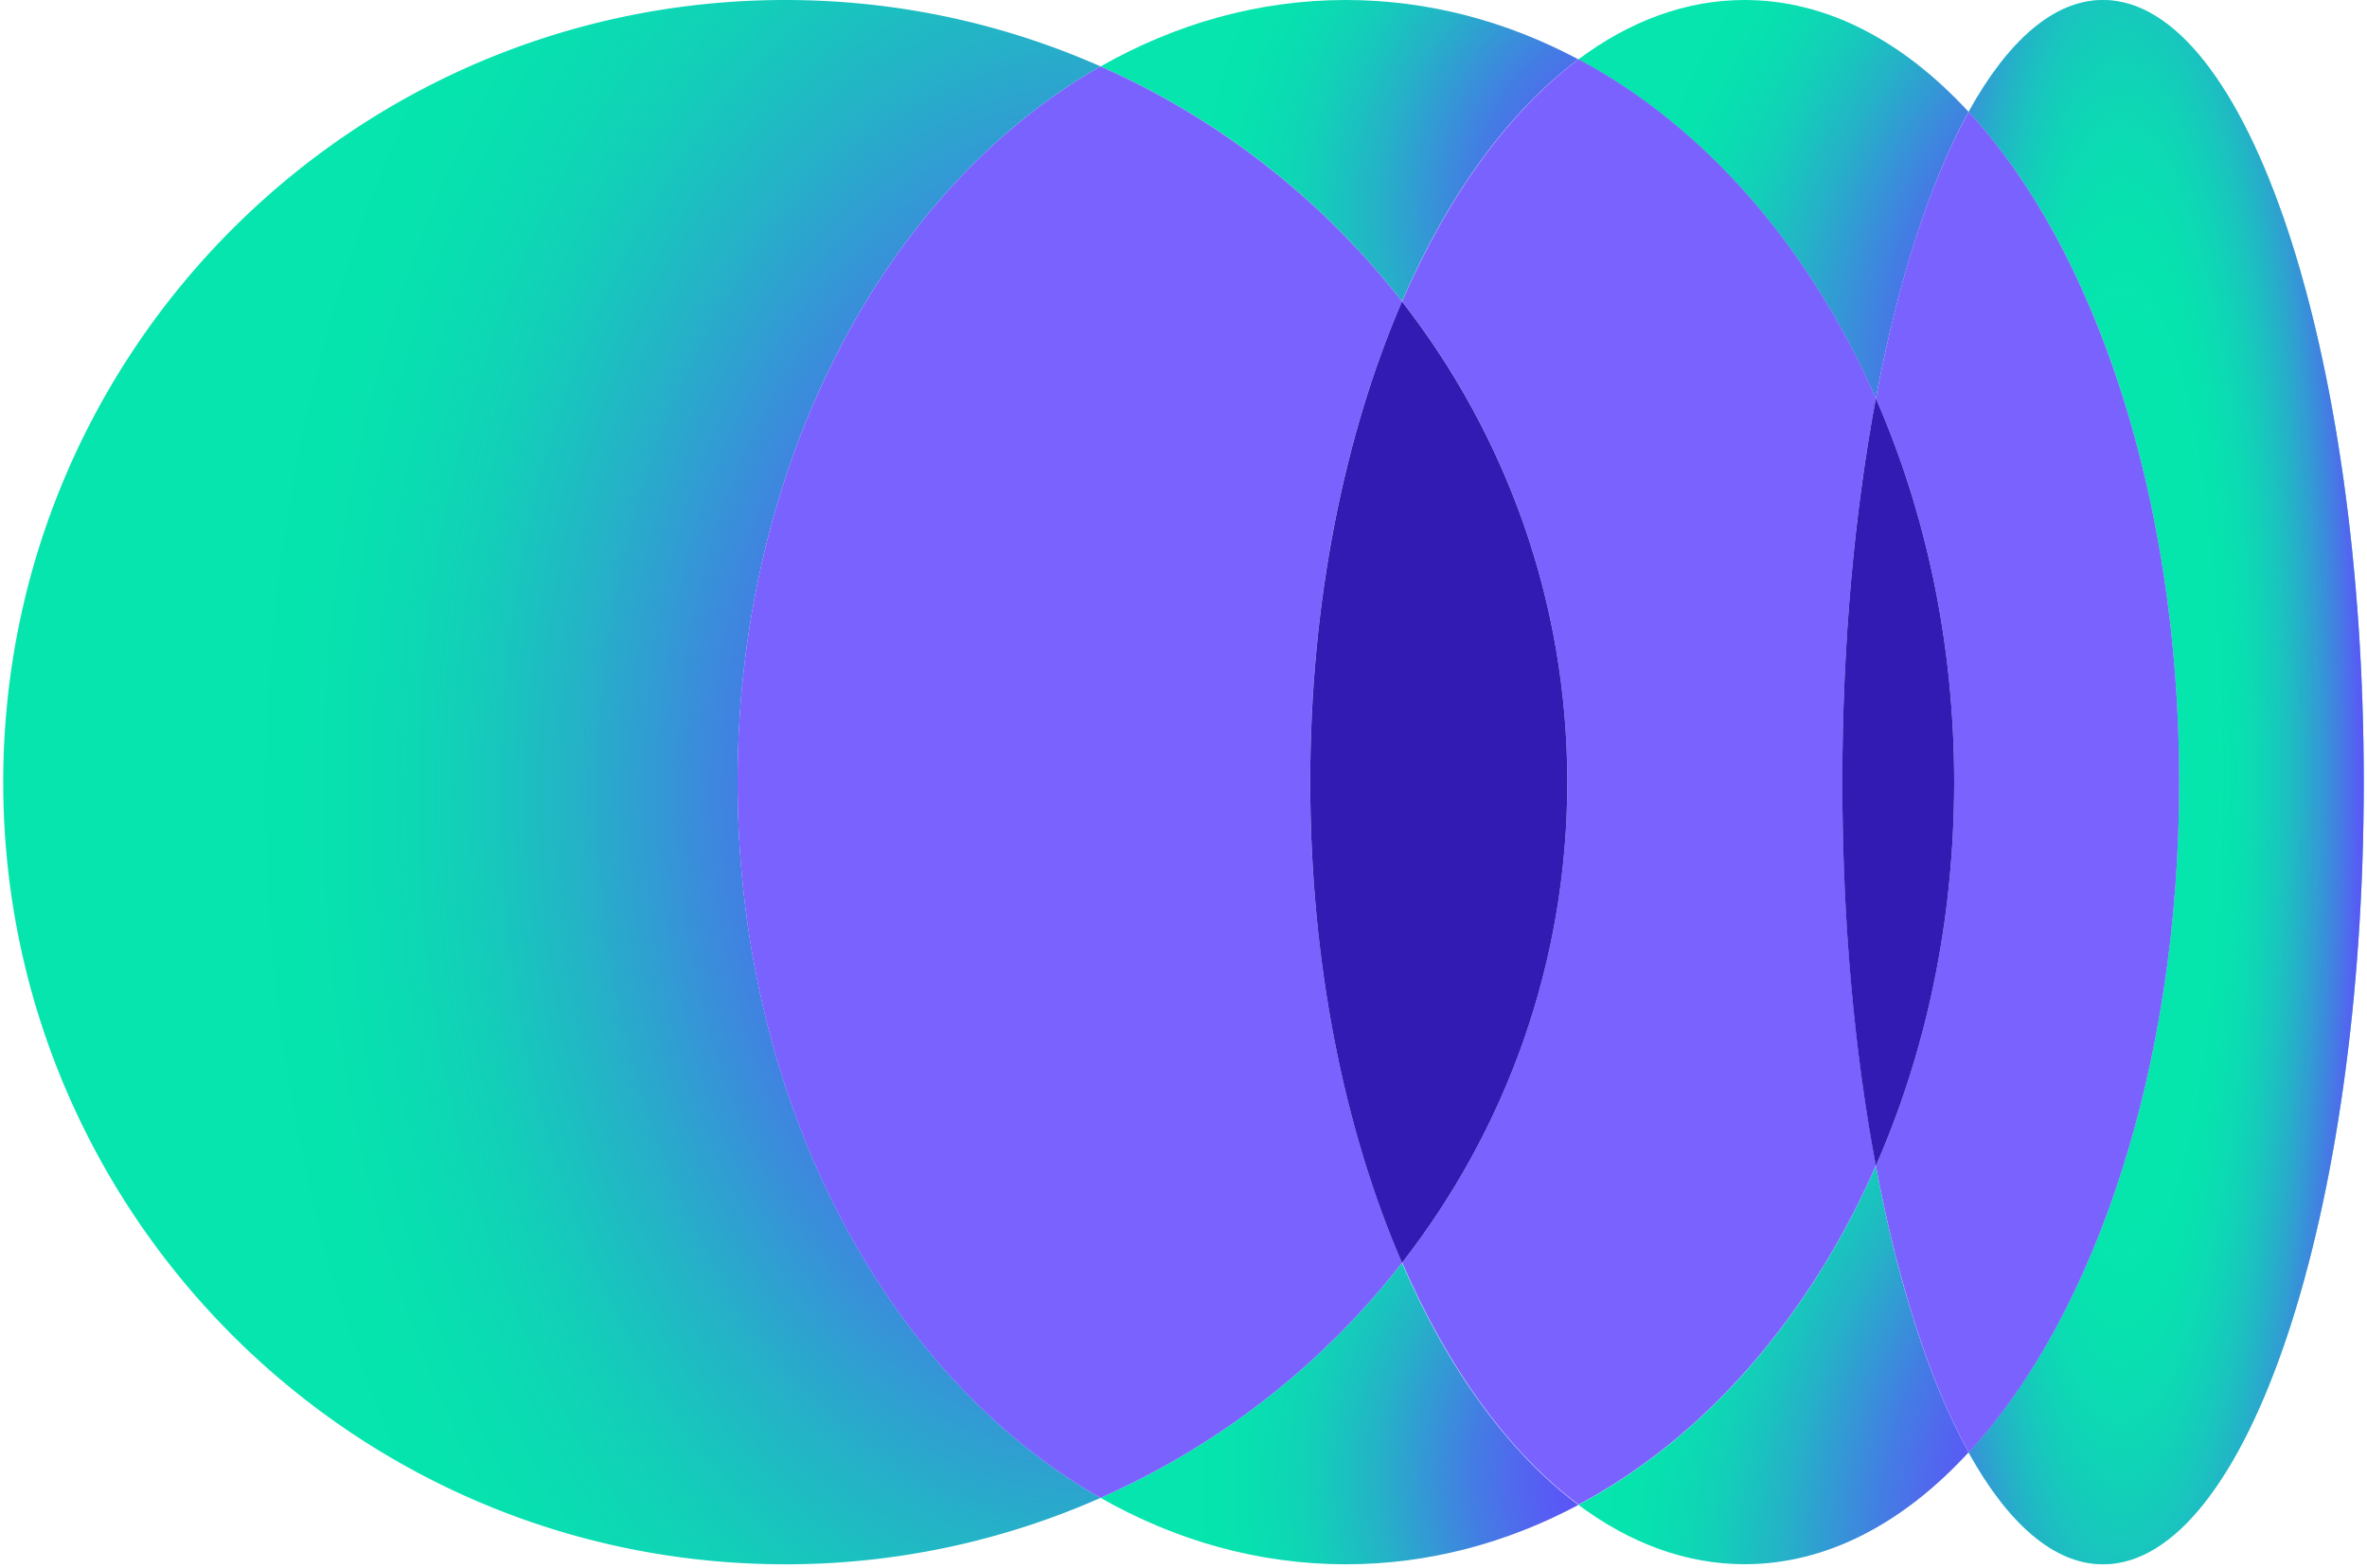 <svg xmlns="http://www.w3.org/2000/svg" width="1.51em" height="1em" viewBox="0 0 256 170"><!-- Icon from SVG Logos by Gil Barbara - https://raw.githubusercontent.com/gilbarbara/logos/master/LICENSE.txt --><defs><radialGradient id="logosCodiumIcon0" cx="0" cy="0" r="1" gradientTransform="matrix(-93.95 -1.312 1.914 -137.036 119.07 85.05)" gradientUnits="userSpaceOnUse"><stop stop-color="#6447FF"/><stop offset=".067" stop-color="#6348FE"/><stop offset=".133" stop-color="#614DFC"/><stop offset=".2" stop-color="#5C54F8"/><stop offset=".267" stop-color="#565EF3"/><stop offset=".333" stop-color="#4E6CEC"/><stop offset=".4" stop-color="#447BE4"/><stop offset=".467" stop-color="#3A8DDB"/><stop offset=".533" stop-color="#2F9FD1"/><stop offset=".6" stop-color="#25B1C8"/><stop offset=".667" stop-color="#1BC0C0"/><stop offset=".733" stop-color="#13CEB9"/><stop offset=".8" stop-color="#0DD8B4"/><stop offset=".867" stop-color="#08DFB0"/><stop offset=".933" stop-color="#06E4AE"/><stop offset="1" stop-color="#05E5AD"/></radialGradient><radialGradient id="logosCodiumIcon1" cx="0" cy="0" r="1" gradientTransform="matrix(-50.244 -14.355 14.758 -51.653 180.635 22.73)" gradientUnits="userSpaceOnUse"><stop stop-color="#6447FF"/><stop offset=".067" stop-color="#6348FE"/><stop offset=".133" stop-color="#614DFC"/><stop offset=".2" stop-color="#5C54F8"/><stop offset=".267" stop-color="#565EF3"/><stop offset=".333" stop-color="#4E6CEC"/><stop offset=".4" stop-color="#447BE4"/><stop offset=".467" stop-color="#3A8DDB"/><stop offset=".533" stop-color="#2F9FD1"/><stop offset=".6" stop-color="#25B1C8"/><stop offset=".667" stop-color="#1BC0C0"/><stop offset=".733" stop-color="#13CEB9"/><stop offset=".8" stop-color="#0DD8B4"/><stop offset=".867" stop-color="#08DFB0"/><stop offset=".933" stop-color="#06E4AE"/><stop offset="1" stop-color="#05E5AD"/></radialGradient><radialGradient id="logosCodiumIcon2" cx="0" cy="0" r="1" gradientTransform="matrix(-50.244 -14.355 14.758 -51.653 180.635 159.67)" gradientUnits="userSpaceOnUse"><stop stop-color="#6447FF"/><stop offset=".067" stop-color="#6348FE"/><stop offset=".133" stop-color="#614DFC"/><stop offset=".2" stop-color="#5C54F8"/><stop offset=".267" stop-color="#565EF3"/><stop offset=".333" stop-color="#4E6CEC"/><stop offset=".4" stop-color="#447BE4"/><stop offset=".467" stop-color="#3A8DDB"/><stop offset=".533" stop-color="#2F9FD1"/><stop offset=".6" stop-color="#25B1C8"/><stop offset=".667" stop-color="#1BC0C0"/><stop offset=".733" stop-color="#13CEB9"/><stop offset=".8" stop-color="#0DD8B4"/><stop offset=".867" stop-color="#08DFB0"/><stop offset=".933" stop-color="#06E4AE"/><stop offset="1" stop-color="#05E5AD"/></radialGradient><radialGradient id="logosCodiumIcon3" cx="0" cy="0" r="1" gradientTransform="matrix(-45.966 -20.036 29.708 -68.153 226.095 157.52)" gradientUnits="userSpaceOnUse"><stop stop-color="#6447FF"/><stop offset=".067" stop-color="#6348FE"/><stop offset=".133" stop-color="#614DFC"/><stop offset=".2" stop-color="#5C54F8"/><stop offset=".267" stop-color="#565EF3"/><stop offset=".333" stop-color="#4E6CEC"/><stop offset=".4" stop-color="#447BE4"/><stop offset=".467" stop-color="#3A8DDB"/><stop offset=".533" stop-color="#2F9FD1"/><stop offset=".6" stop-color="#25B1C8"/><stop offset=".667" stop-color="#1BC0C0"/><stop offset=".733" stop-color="#13CEB9"/><stop offset=".8" stop-color="#0DD8B4"/><stop offset=".867" stop-color="#08DFB0"/><stop offset=".933" stop-color="#06E4AE"/><stop offset="1" stop-color="#05E5AD"/></radialGradient><radialGradient id="logosCodiumIcon4" cx="0" cy="0" r="1" gradientTransform="matrix(-45.966 -20.036 29.708 -68.153 226.095 31.103)" gradientUnits="userSpaceOnUse"><stop stop-color="#6447FF"/><stop offset=".067" stop-color="#6348FE"/><stop offset=".133" stop-color="#614DFC"/><stop offset=".2" stop-color="#5C54F8"/><stop offset=".267" stop-color="#565EF3"/><stop offset=".333" stop-color="#4E6CEC"/><stop offset=".4" stop-color="#447BE4"/><stop offset=".467" stop-color="#3A8DDB"/><stop offset=".533" stop-color="#2F9FD1"/><stop offset=".6" stop-color="#25B1C8"/><stop offset=".667" stop-color="#1BC0C0"/><stop offset=".733" stop-color="#13CEB9"/><stop offset=".8" stop-color="#0DD8B4"/><stop offset=".867" stop-color="#08DFB0"/><stop offset=".933" stop-color="#06E4AE"/><stop offset="1" stop-color="#05E5AD"/></radialGradient><radialGradient id="logosCodiumIcon5" cx="0" cy="0" r="1" gradientTransform="matrix(29.907 0 0 147.527 229.683 83.74)" gradientUnits="userSpaceOnUse"><stop stop-color="#05E5AD"/><stop offset=".32" stop-color="#05E5AD" stop-opacity="0"/><stop offset=".903" stop-color="#6447FF"/></radialGradient></defs><path fill="url(#logosCodiumIcon0)" d="M84.818 0c12.181 0 23.731 2.576 34.196 7.204c-23.187 13.153-39.367 42.949-39.367 77.614c0 34.659 16.196 64.46 39.367 77.613a84.4 84.4 0 0 1-34.196 7.204C37.977 169.635 0 131.658 0 84.818C0 37.98 37.977 0 84.818 0"/><path fill="url(#logosCodiumIcon1)" d="M151.704 32.693c-8.577-10.977-19.777-19.794-32.698-25.489C127.151 2.576 136.145 0 145.607 0c8.926 0 17.46 2.304 25.216 6.435c-7.582 5.646-14.161 14.77-19.132 26.258z"/><path fill="url(#logosCodiumIcon2)" d="M151.691 136.942c4.971 11.488 11.55 20.591 19.132 26.258c-7.772 4.145-16.29 6.435-25.216 6.435c-9.478 0-18.469-2.575-26.601-7.204c12.897-5.695 24.121-14.512 32.698-25.489z"/><path fill="#7962FE" d="M79.639 84.818c0-34.665 16.196-64.461 39.367-77.614c12.897 5.695 24.121 14.512 32.698 25.489c-6.244 14.389-9.959 32.47-9.959 52.125c0 19.646 3.729 37.735 9.959 52.119a85.1 85.1 0 0 1-32.698 25.494c-23.185-13.153-39.367-42.954-39.367-77.613"/><path fill="url(#logosCodiumIcon3)" d="M203.084 126.414c2.399 12.788 5.872 23.514 10.06 31.083c-7.085 7.7-15.391 12.13-24.289 12.13c-6.383 0-12.467-2.29-18.023-6.435c13.688-7.283 25.034-20.326 32.252-36.756z"/><path fill="url(#logosCodiumIcon4)" d="M170.832 6.435C176.388 2.29 182.472 0 188.855 0c8.885 0 17.191 4.433 24.289 12.132c-4.175 7.566-7.648 18.287-10.06 31.075c-7.218-16.438-18.564-29.476-32.252-36.756z"/><path fill="#7962FE" d="M151.704 136.929c11.216-14.382 17.92-32.465 17.92-52.12c0-19.652-6.704-37.735-17.92-52.116c4.98-11.48 11.553-20.599 19.141-26.264c13.683 7.281 25.029 20.327 32.247 36.756c-2.32 12.29-3.633 26.49-3.633 41.611s1.33 29.312 3.633 41.605c-7.218 16.435-18.564 29.481-32.247 36.761c-7.588-5.651-14.161-14.767-19.141-26.263z"/><path fill="#321BB2" d="M151.696 136.942c-6.236-14.389-9.951-32.47-9.951-52.124c0-19.647 3.729-37.73 9.951-52.12c11.224 14.39 17.928 32.473 17.928 52.12c0 19.654-6.704 37.735-17.928 52.124"/><path fill="#05E6AD" d="M213.144 12.132C217.4 4.433 222.38 0 227.724 0C243.343 0 256 37.98 256 84.818c0 46.84-12.657 84.817-28.276 84.817c-5.331 0-10.324-4.438-14.58-12.132c13.682-14.85 22.837-41.828 22.837-72.685c0-30.855-9.155-57.85-22.837-72.686"/><path fill="url(#logosCodiumIcon5)" d="M213.144 12.132C217.4 4.433 222.38 0 227.724 0C243.343 0 256 37.98 256 84.818c0 46.84-12.657 84.817-28.276 84.817c-5.331 0-10.324-4.438-14.58-12.132c13.682-14.85 22.837-41.828 22.837-72.685c0-30.855-9.155-57.85-22.837-72.686"/><path fill="#7962FE" d="M211.58 84.826c0-15.13-3.087-29.321-8.496-41.611c2.399-12.79 5.872-23.508 10.068-31.077c13.68 14.835 22.834 41.847 22.834 72.688c0 30.832-9.154 57.849-22.834 72.685c-4.183-7.574-7.648-18.295-10.068-31.083c5.396-12.29 8.496-26.481 8.496-41.602"/><path fill="#321BB2" d="M203.084 126.423c-2.317-12.293-3.634-26.484-3.634-41.605c0-15.127 1.33-29.321 3.634-41.611c5.396 12.29 8.496 26.484 8.496 41.611c0 15.121-3.087 29.312-8.496 41.605"/></svg>